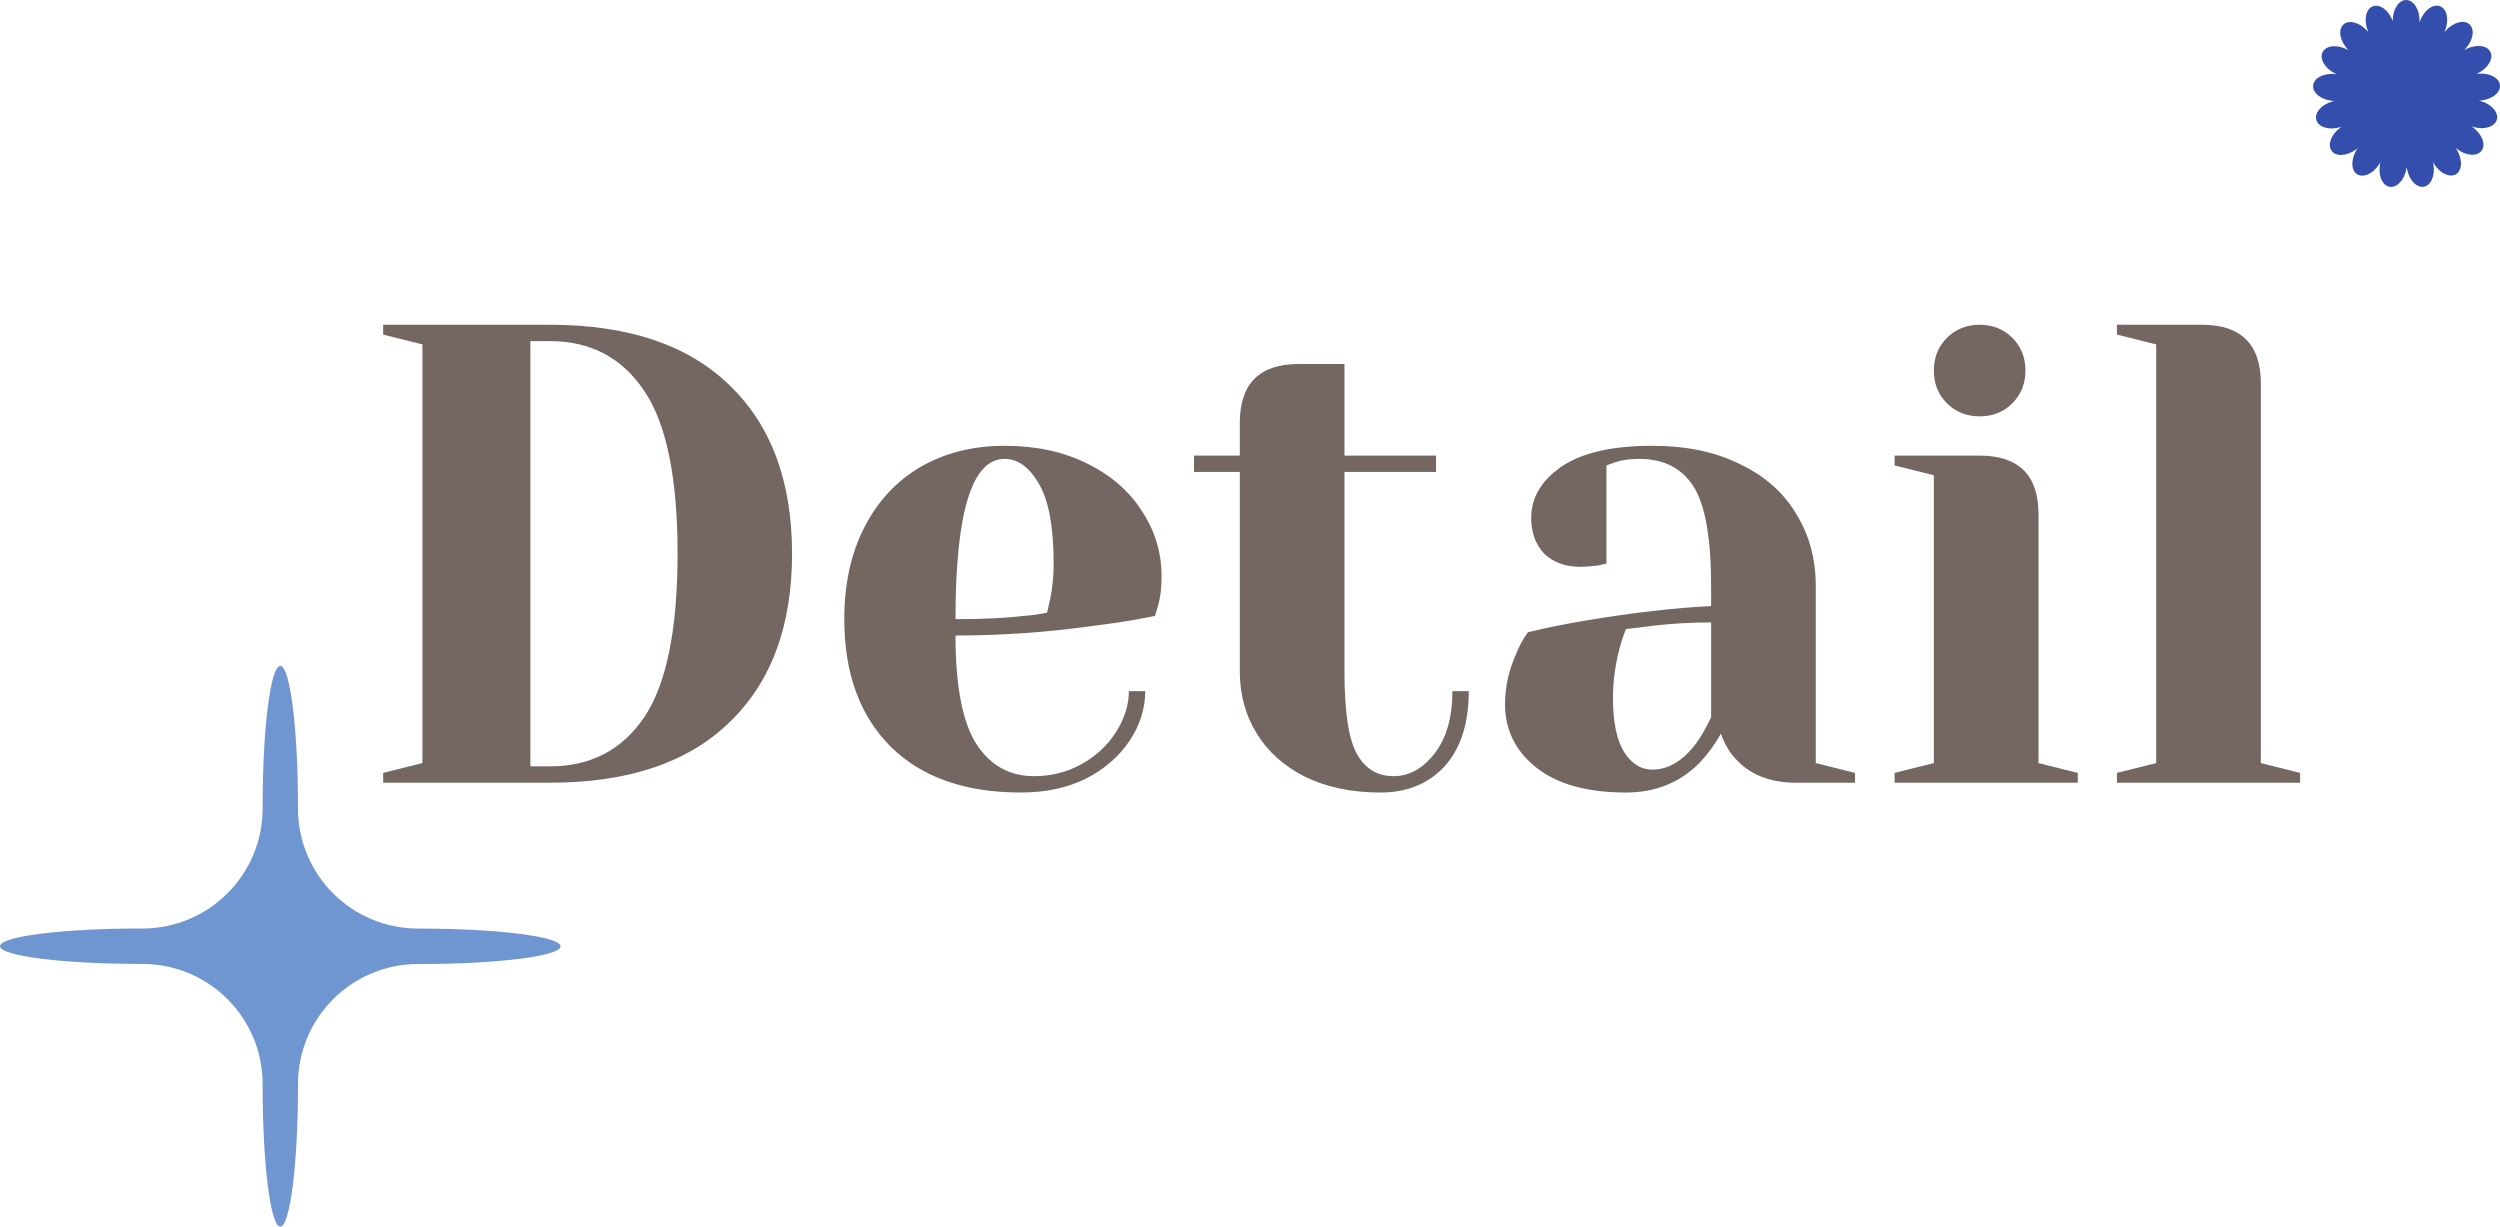 <svg width="214" height="105" viewBox="0 0 214 105" fill="none" xmlns="http://www.w3.org/2000/svg">
<path d="M35.815 79.487C30.108 79.493 25.494 74.885 25.507 69.173C25.507 69.116 25.507 69.06 25.507 68.997C25.507 62.367 24.829 57 23.994 57C23.159 57 22.481 62.374 22.481 68.997C22.481 69.053 22.481 69.11 22.481 69.166C22.493 74.879 17.879 79.487 12.166 79.481C12.11 79.481 12.053 79.481 11.997 79.481C5.368 79.481 0 80.159 0 80.994C0 81.829 5.374 82.507 11.997 82.513C12.053 82.513 12.11 82.513 12.173 82.513C17.879 82.507 22.493 87.115 22.481 92.827C22.481 92.884 22.481 92.94 22.481 93.003C22.481 99.632 23.159 105 23.994 105C24.829 105 25.507 99.626 25.507 93.003C25.507 92.947 25.507 92.89 25.507 92.834C25.494 87.121 30.108 82.513 35.821 82.519C35.878 82.519 35.934 82.519 35.991 82.519C42.62 82.519 47.987 81.841 47.987 81.006C47.987 80.171 42.614 79.493 35.991 79.487C35.934 79.487 35.878 79.487 35.815 79.487Z" fill="#7096D1"/>
<path d="M32.8 66.16L36.16 65.32V29.48L32.8 28.64V27.8H47.08C53.763 27.8 58.877 29.517 62.424 32.952C66.008 36.387 67.8 41.203 67.8 47.4C67.8 53.597 66.008 58.413 62.424 61.848C58.877 65.283 53.763 67 47.08 67H32.8V66.16ZM47.08 65.6C50.552 65.6 53.24 64.2 55.144 61.4C57.048 58.563 58 53.896 58 47.4C58 40.904 57.048 36.256 55.144 33.456C53.24 30.619 50.552 29.2 47.08 29.2H45.4V65.6H47.08ZM87.391 67.84C82.613 67.84 78.898 66.533 76.247 63.92C73.597 61.269 72.271 57.629 72.271 53C72.271 49.976 72.85 47.344 74.007 45.104C75.165 42.864 76.77 41.147 78.823 39.952C80.914 38.757 83.303 38.16 85.991 38.16C88.679 38.16 91.031 38.664 93.047 39.672C95.101 40.68 96.669 42.043 97.751 43.76C98.871 45.44 99.431 47.307 99.431 49.36C99.431 50.293 99.338 51.096 99.151 51.768L98.871 52.72C97.266 53.056 95.53 53.336 93.663 53.56C89.743 54.12 85.786 54.4 81.791 54.4C81.791 58.731 82.389 61.829 83.583 63.696C84.778 65.525 86.421 66.44 88.511 66.44C89.967 66.44 91.311 66.104 92.543 65.432C93.813 64.723 94.802 63.808 95.511 62.688C96.258 61.531 96.631 60.355 96.631 59.16H98.031C98.031 60.653 97.583 62.072 96.687 63.416C95.791 64.76 94.541 65.843 92.935 66.664C91.33 67.448 89.482 67.84 87.391 67.84ZM81.791 53C84.181 53 86.122 52.907 87.615 52.72C88.25 52.683 88.922 52.589 89.631 52.44C89.669 52.253 89.762 51.843 89.911 51.208C90.098 50.275 90.191 49.285 90.191 48.24C90.191 45.141 89.781 42.883 88.959 41.464C88.138 40.008 87.149 39.28 85.991 39.28C83.191 39.28 81.791 43.853 81.791 53ZM118.167 67.84C115.703 67.84 113.557 67.392 111.727 66.496C109.935 65.6 108.554 64.368 107.583 62.8C106.613 61.232 106.127 59.459 106.127 57.48V40.4H102.207V39H106.127V36.2C106.127 32.84 107.807 31.16 111.167 31.16H115.087V39H122.927V40.4H115.087V57.48C115.087 60.915 115.442 63.267 116.151 64.536C116.861 65.805 117.906 66.44 119.287 66.44C120.631 66.44 121.807 65.787 122.815 64.48C123.823 63.173 124.327 61.4 124.327 59.16H125.727C125.727 61.923 125.037 64.069 123.655 65.6C122.274 67.093 120.445 67.84 118.167 67.84ZM139.191 67.84C135.869 67.84 133.311 67.131 131.519 65.712C129.727 64.293 128.831 62.483 128.831 60.28C128.831 58.824 129.149 57.387 129.783 55.968C130.045 55.296 130.381 54.68 130.791 54.12C132.322 53.747 133.983 53.411 135.775 53.112C139.807 52.44 143.373 52.029 146.471 51.88V50.2C146.471 46.056 145.967 43.2 144.959 41.632C143.951 40.064 142.402 39.28 140.311 39.28C139.527 39.28 138.855 39.373 138.295 39.56L137.511 39.84V48.24L136.783 48.408C136.186 48.483 135.682 48.52 135.271 48.52C134.002 48.52 132.975 48.147 132.191 47.4C131.445 46.616 131.071 45.589 131.071 44.32C131.071 42.603 131.93 41.147 133.647 39.952C135.402 38.757 137.997 38.16 141.431 38.16C144.343 38.16 146.845 38.683 148.935 39.728C151.063 40.736 152.669 42.155 153.751 43.984C154.871 45.776 155.431 47.848 155.431 50.2V65.32L158.791 66.16V67H153.751C151.511 67 149.775 66.309 148.543 64.928C148.021 64.368 147.61 63.659 147.311 62.8C146.789 63.733 146.173 64.573 145.463 65.32C143.783 67 141.693 67.84 139.191 67.84ZM141.431 65.88C142.813 65.88 144.063 65.133 145.183 63.64C145.594 63.08 146.023 62.333 146.471 61.4V53.28C144.754 53.28 143.111 53.373 141.543 53.56C140.386 53.709 139.602 53.803 139.191 53.84C139.005 54.251 138.818 54.811 138.631 55.52C138.258 56.939 138.071 58.339 138.071 59.72C138.071 61.811 138.389 63.36 139.023 64.368C139.658 65.376 140.461 65.88 141.431 65.88ZM162.178 66.16L165.538 65.32V40.68L162.178 39.84V39H169.458C172.818 39 174.498 40.68 174.498 44.04V65.32L177.858 66.16V67H162.178V66.16ZM169.458 35.64C168.338 35.64 167.404 35.267 166.658 34.52C165.911 33.773 165.538 32.84 165.538 31.72C165.538 30.6 165.911 29.667 166.658 28.92C167.404 28.173 168.338 27.8 169.458 27.8C170.578 27.8 171.511 28.173 172.258 28.92C173.004 29.667 173.378 30.6 173.378 31.72C173.378 32.84 173.004 33.773 172.258 34.52C171.511 35.267 170.578 35.64 169.458 35.64ZM181.209 66.16L184.569 65.32V29.48L181.209 28.64V27.8H188.489C191.849 27.8 193.529 29.48 193.529 32.84V65.32L196.889 66.16V67H181.209V66.16Z" fill="#746661"/>
<path d="M212.358 8.658C212.297 8.641 212.237 8.625 212.177 8.612C212.234 8.612 212.292 8.607 212.35 8.603C213.317 8.514 214.054 7.93 213.997 7.297C213.94 6.664 213.109 6.222 212.144 6.311C212.081 6.317 212.019 6.325 211.958 6.334C212.011 6.312 212.063 6.289 212.117 6.262C212.986 5.828 213.462 5.016 213.181 4.446C212.899 3.876 211.967 3.767 211.098 4.199C211.041 4.228 210.986 4.258 210.932 4.289C210.973 4.25 211.014 4.207 211.054 4.164C211.708 3.446 211.86 2.515 211.391 2.086C210.924 1.657 210.014 1.893 209.36 2.612C209.317 2.659 209.276 2.707 209.238 2.756C209.262 2.703 209.286 2.65 209.306 2.594C209.656 1.686 209.462 0.765 208.872 0.533C208.283 0.304 207.519 0.853 207.167 1.762C207.144 1.82 207.125 1.88 207.106 1.939C207.109 1.882 207.112 1.823 207.112 1.763C207.112 0.79 206.6 0 205.966 0C205.332 0 204.819 0.79 204.819 1.763C204.819 1.776 204.819 1.789 204.819 1.8C204.816 1.792 204.814 1.784 204.811 1.778C204.467 0.867 203.707 0.312 203.115 0.538C202.524 0.765 202.324 1.684 202.668 2.596C202.69 2.656 202.715 2.713 202.74 2.77C202.704 2.724 202.668 2.68 202.628 2.635C201.978 1.912 201.071 1.67 200.6 2.096C200.13 2.521 200.273 3.452 200.923 4.175C200.966 4.223 201.008 4.267 201.054 4.312C201.005 4.283 200.953 4.255 200.901 4.228C200.035 3.789 199.101 3.892 198.816 4.46C198.53 5.027 199 5.844 199.868 6.282C199.925 6.311 199.981 6.338 200.038 6.361C199.981 6.352 199.923 6.344 199.865 6.339C198.899 6.244 198.065 6.68 198.004 7.313C197.942 7.946 198.674 8.535 199.641 8.63C199.704 8.636 199.767 8.639 199.828 8.641C199.772 8.653 199.717 8.666 199.66 8.682C198.724 8.943 198.106 9.652 198.275 10.265C198.445 10.877 199.341 11.161 200.276 10.899C200.338 10.882 200.396 10.863 200.455 10.842C200.406 10.874 200.358 10.907 200.311 10.942C199.534 11.526 199.212 12.411 199.59 12.919C199.97 13.429 200.907 13.367 201.685 12.784C201.735 12.746 201.784 12.707 201.832 12.666C201.798 12.713 201.765 12.761 201.734 12.811C201.22 13.638 201.239 14.579 201.775 14.916C202.311 15.254 203.164 14.856 203.679 14.03C203.712 13.976 203.743 13.922 203.772 13.867C203.757 13.922 203.745 13.979 203.734 14.038C203.552 14.994 203.909 15.866 204.53 15.986C205.152 16.105 205.805 15.426 205.986 14.47C205.999 14.409 206.008 14.345 206.014 14.283C206.021 14.34 206.03 14.399 206.04 14.456C206.215 15.414 206.861 16.097 207.484 15.983C208.107 15.869 208.47 14.999 208.295 14.041C208.284 13.978 208.27 13.918 208.254 13.858C208.281 13.908 208.309 13.959 208.341 14.01C208.849 14.839 209.699 15.241 210.238 14.909C210.778 14.576 210.803 13.633 210.294 12.803C210.26 12.75 210.226 12.697 210.189 12.647C210.234 12.685 210.278 12.721 210.325 12.758C211.098 13.346 212.035 13.413 212.418 12.906C212.801 12.4 212.484 11.512 211.711 10.923C211.661 10.885 211.611 10.849 211.558 10.814C211.612 10.833 211.667 10.852 211.724 10.868C212.656 11.137 213.555 10.858 213.729 10.247C213.904 9.636 213.289 8.924 212.355 8.655L212.358 8.658Z" fill="#344EAD"/>
</svg>

